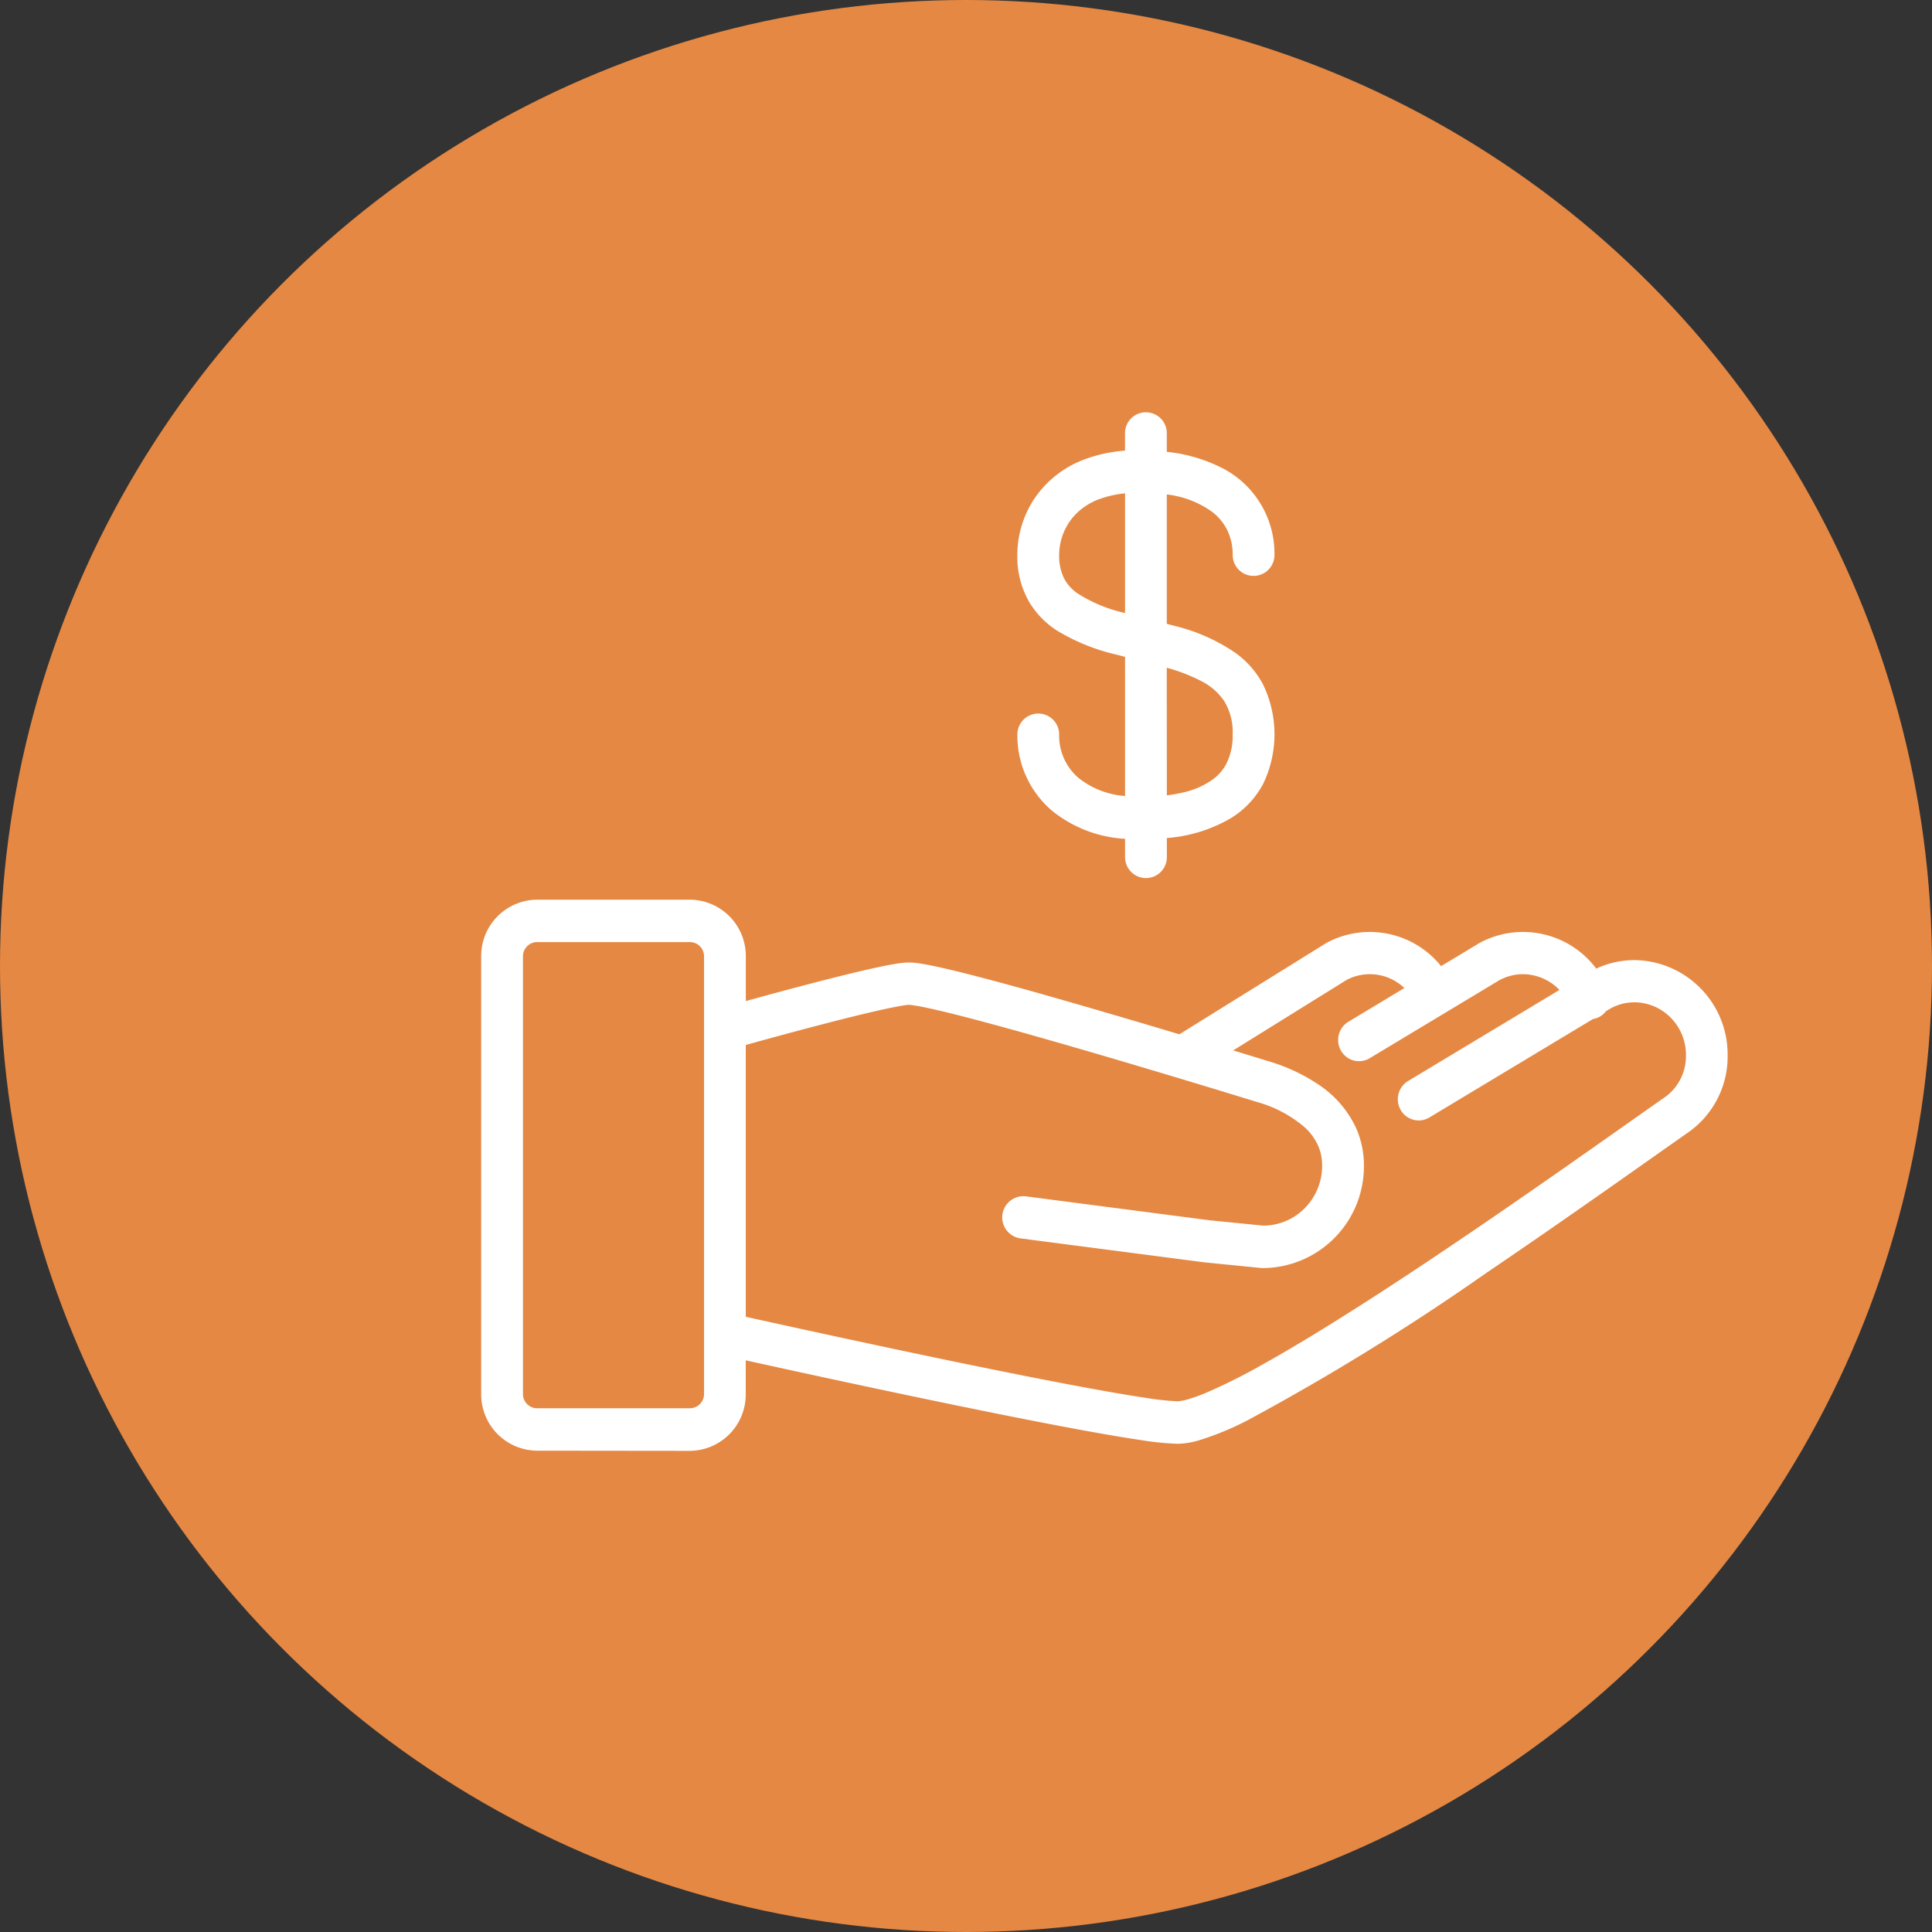<svg xmlns="http://www.w3.org/2000/svg" width="116.26" height="116.26" viewBox="0 0 116.26 116.26">
  <rect x="0" y="0" width="116.26" height="116.26" fill="#333333" stroke="none"/>
  <g id="dash_comission" transform="translate(-2837.14 -308.56)">
    <circle id="Ellipse_16_copy_2" data-name="Ellipse 16 copy 2" cx="58.13" cy="58.13" r="58.13" transform="translate(2837.14 308.56)" fill="#e58843"/>
    <path id="Forma_1" data-name="Forma 1" d="M2869.448,395.856a3.387,3.387,0,0,1-3.352-3.4V366.1a3.387,3.387,0,0,1,3.352-3.4h9.219a3.387,3.387,0,0,1,3.353,3.4v2.7c1.57-.434,4.411-1.206,6.636-1.736,1.09-.259,2.013-.46,2.663-.547a4.286,4.286,0,0,1,.516-.039,4.563,4.563,0,0,1,.692.065c.245.038.522.09.833.155.622.13,1.383.313,2.253.536,1.737.445,3.905,1.048,6.158,1.7,2.136.615,4.348,1.269,6.339,1.866l8.817-5.479.093-.052a5.5,5.5,0,0,1,6.839,1.429l2.3-1.386.077-.043a5.507,5.507,0,0,1,6.96,1.578,5.463,5.463,0,0,1,2.271-.513,5.679,5.679,0,0,1,5.635,5.718,5.574,5.574,0,0,1-2.3,4.6c-2.348,1.642-7.142,5.068-12.265,8.538a143.663,143.663,0,0,1-14.364,8.859,17.861,17.861,0,0,1-2.875,1.181,4.832,4.832,0,0,1-1.3.212,17.983,17.983,0,0,1-2.3-.239c-.985-.146-2.187-.353-3.532-.6-2.687-.495-5.942-1.151-9.091-1.807-4.655-.97-9.071-1.937-11.06-2.377v2.047a3.387,3.387,0,0,1-3.353,3.4Zm-.838-29.76v26.358a.855.855,0,0,0,.838.85h9.22a.855.855,0,0,0,.838-.85V366.1a.856.856,0,0,0-.838-.85h-9.22A.856.856,0,0,0,2868.61,366.1Zm40.017,26.668a10.53,10.53,0,0,0,1.152-.418,35.741,35.741,0,0,0,3.28-1.643c2.52-1.4,5.594-3.331,8.719-5.39,6.255-4.123,12.718-8.753,15.606-10.771a3.036,3.036,0,0,0,1.21-2.5,3.181,3.181,0,0,0-.914-2.24,3.09,3.09,0,0,0-2.206-.928,3.033,3.033,0,0,0-1.381.35l-.308.185a1.244,1.244,0,0,1-.492.387,1.206,1.206,0,0,1-.286.081l-9.852,5.928a1.247,1.247,0,0,1-1.723-.445,1.286,1.286,0,0,1,.439-1.748l9.111-5.482a3.074,3.074,0,0,0-2.213-.948,3.036,3.036,0,0,0-1.382.35l-7.825,4.708a1.248,1.248,0,0,1-1.722-.446,1.286,1.286,0,0,1,.439-1.748l3.37-2.028a3,3,0,0,0-3.477-.489l-6.822,4.24,2.158.661a10.95,10.95,0,0,1,2.983,1.4,6.377,6.377,0,0,1,2.207,2.511,5.528,5.528,0,0,1,.517,2.366,6.12,6.12,0,0,1-6.073,6.161h-.062l-3.437-.342-11.108-1.446a1.276,1.276,0,0,1,.321-2.531l11.072,1.443,3.244.322a3.523,3.523,0,0,0,2.487-1.056,3.614,3.614,0,0,0,1.042-2.552,2.922,2.922,0,0,0-.273-1.271,3.393,3.393,0,0,0-.775-1.037,7.482,7.482,0,0,0-2.876-1.526c-3.326-1.024-11.557-3.525-16.778-4.909-1.733-.46-3.154-.8-3.848-.9a2.856,2.856,0,0,0-.315-.036,3.279,3.279,0,0,0-.4.049c-.227.037-.523.094-.861.165-.68.144-1.535.346-2.442.573-1.813.453-3.836,1-5.161,1.364-.386.106-.708.2-.954.265V387.8c.5.11,1.3.287,2.339.514,1.787.392,4.241.924,6.9,1.488,5.322,1.127,11.5,2.379,14.8,2.87a16.653,16.653,0,0,0,1.932.212A2.6,2.6,0,0,0,2908.626,392.764Zm-3.785-32.621v-1.107a7.635,7.635,0,0,1-4.414-1.706,5.928,5.928,0,0,1-2.066-4.574,1.257,1.257,0,1,1,2.514,0,3.342,3.342,0,0,0,1.176,2.627,5.092,5.092,0,0,0,2.789,1.077v-8.375c-.165-.041-.33-.085-.5-.128a12.145,12.145,0,0,1-3.615-1.463,5.294,5.294,0,0,1-1.625-1.662,5.454,5.454,0,0,1-.743-2.873,6.159,6.159,0,0,1,.918-3.223,6.231,6.231,0,0,1,3.11-2.525,8.643,8.643,0,0,1,2.452-.532v-1.051a1.257,1.257,0,1,1,2.515,0v1.121a9.49,9.49,0,0,1,3.093.859,5.785,5.785,0,0,1,3.386,5.35,1.257,1.257,0,1,1-2.514,0,3.37,3.37,0,0,0-.306-1.453,3.16,3.16,0,0,0-.922-1.138,5.787,5.787,0,0,0-2.737-1.052V346.1c.173.046.342.085.515.135a11.1,11.1,0,0,1,3.652,1.638,5.607,5.607,0,0,1,1.6,1.825,6.872,6.872,0,0,1,.026,6.043,5.4,5.4,0,0,1-1.9,2.031,8.91,8.91,0,0,1-3.889,1.216v1.154a1.257,1.257,0,1,1-2.514,0Zm2.514-3.722a8.778,8.778,0,0,0,1.04-.189,4.718,4.718,0,0,0,1.835-.852,2.747,2.747,0,0,0,.7-.85,3.72,3.72,0,0,0,.386-1.775,3.579,3.579,0,0,0-.517-2.02,3.692,3.692,0,0,0-1.407-1.208,10.611,10.611,0,0,0-2.042-.785Zm-4.073-17.825a3.9,3.9,0,0,0-1.429.925,3.548,3.548,0,0,0-.978,2.438,3.024,3.024,0,0,0,.284,1.379,2.533,2.533,0,0,0,.758.887,8.787,8.787,0,0,0,2.923,1.223v-7.2A6.136,6.136,0,0,0,2903.282,338.6Z" fill="#fff"/>
  </g>
</svg>
